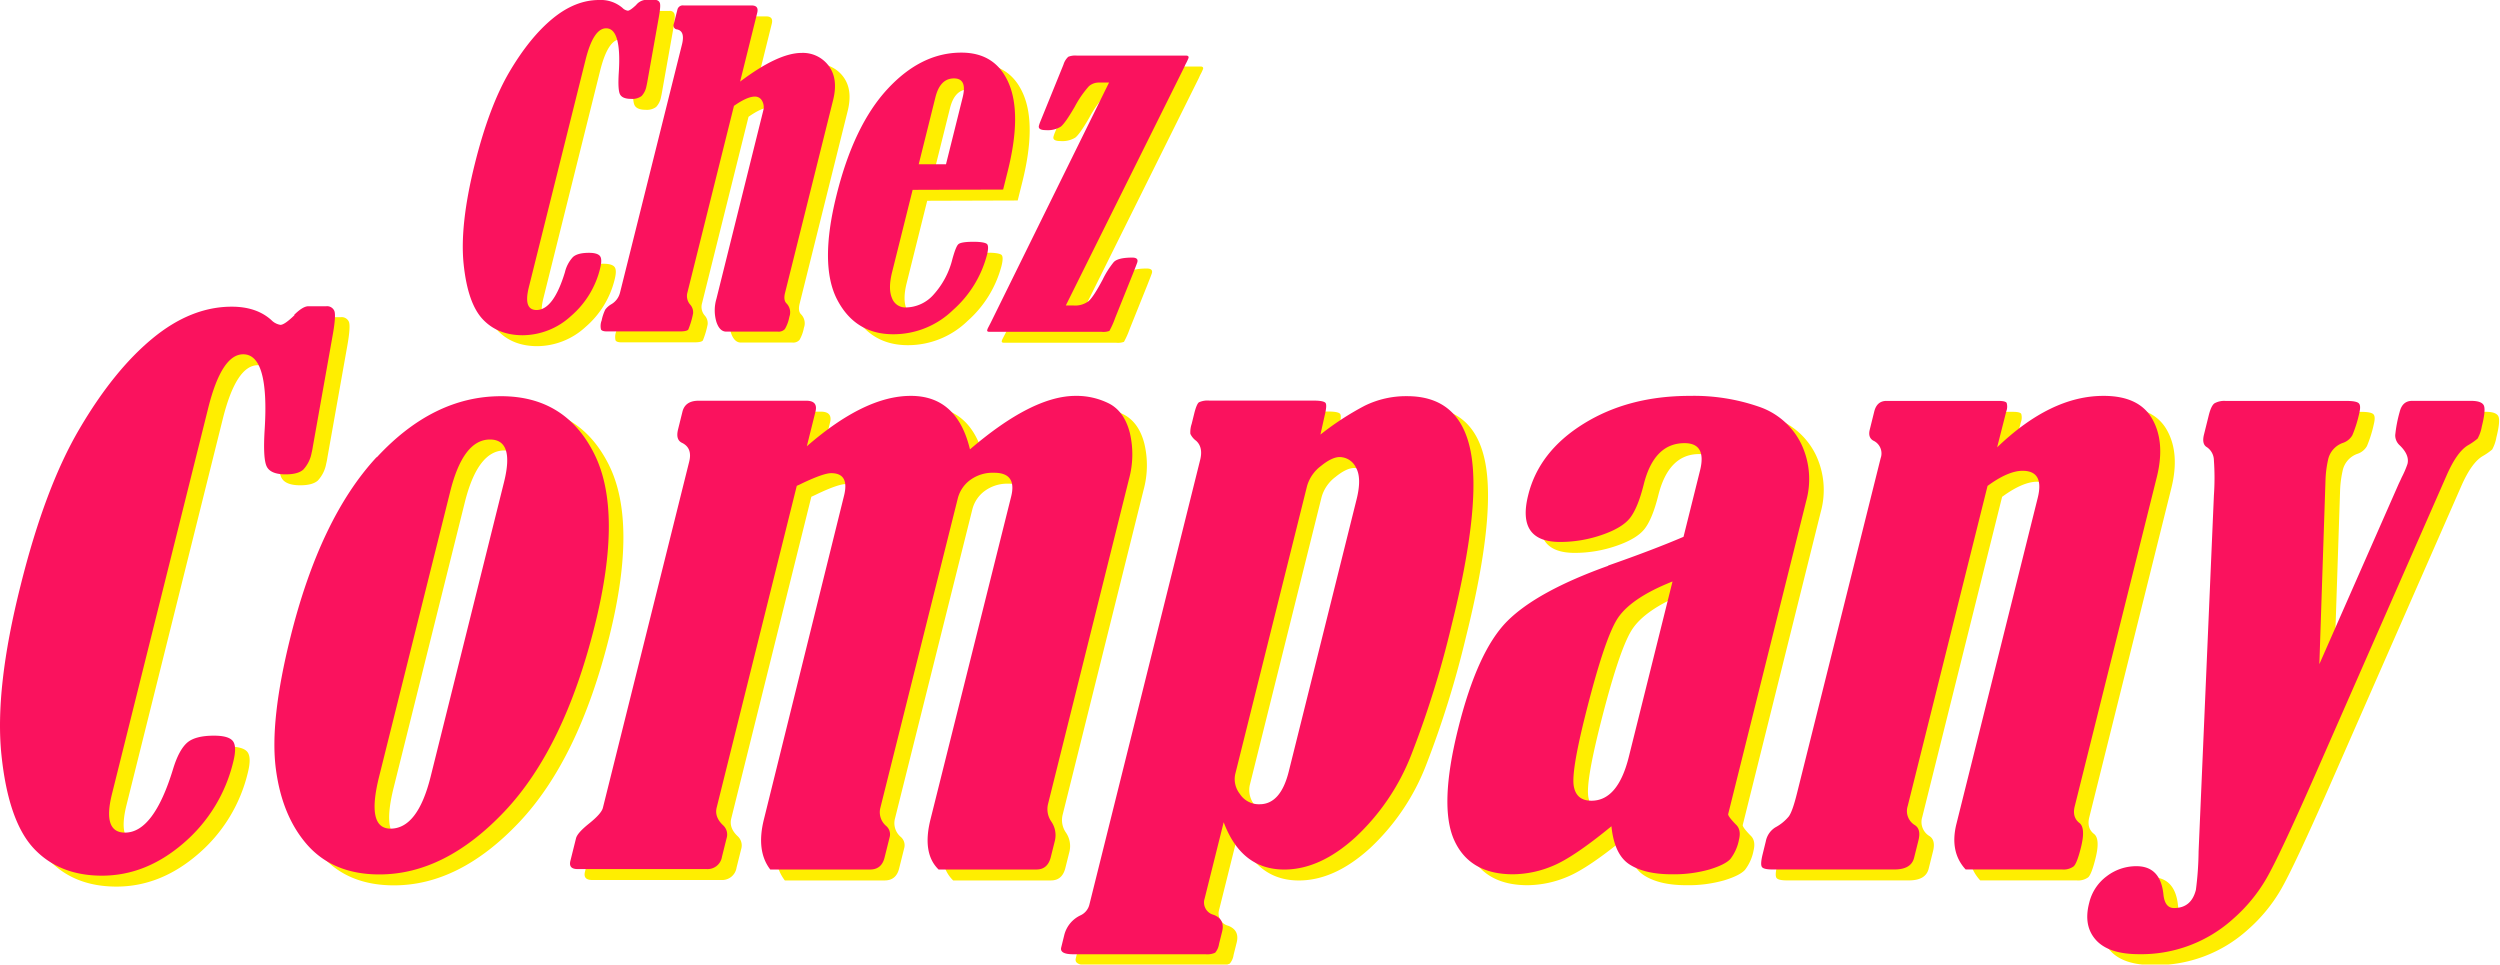 <svg id="Ebene_1" data-name="Ebene 1" xmlns="http://www.w3.org/2000/svg" viewBox="0 0 686.45 264.85"><path d="M329.15,21.48l.37-.83a13.55,13.55,0,0,0,.82-1.72c.1-.41-.1-.63-.61-.67H299.6a5.17,5.17,0,0,0-2.27.33A4.8,4.8,0,0,0,296,20.76l-6.33,15.59a9.34,9.34,0,0,0-.4,1.16c-.21.82.43,1.22,1.91,1.22a6.82,6.82,0,0,0,4.07-.94q1.23-.95,3.86-5.49A28,28,0,0,1,303,26.67a4.11,4.11,0,0,1,2.82-1h2.7L276,91.67l-.75,1.44a4.24,4.24,0,0,0-.18.5c-.08.33.12.5.6.5h30.81a4.72,4.72,0,0,0,2.14-.25,23.8,23.8,0,0,0,1.59-3.58l4.82-12c.79-2,1.22-3.11,1.27-3.33.2-.81-.27-1.22-1.41-1.22-2.63,0-4.32.42-5.09,1.25a24.16,24.16,0,0,0-3,4.74c-1.67,3.15-2.95,5.13-3.86,5.94a6.09,6.09,0,0,1-4.18,1.22h-2.11ZM256.26,48.11l4.58-18.37c.86-3.47,2.55-5.2,5.07-5.21s3.28,1.74,2.42,5.21l-4.58,18.37Zm23.18,6.94,1.29-5.16q3.87-15.54.26-24t-13.05-8.44q-11,0-20.25,10t-14,29.16q-4.77,19.14.18,28.66t15.44,9.51a23.47,23.47,0,0,0,16.36-6.65A30.54,30.54,0,0,0,275,73c.41-1.63.39-2.64,0-3s-1.65-.61-3.65-.61c-2.29,0-3.69.22-4.19.66s-1,1.78-1.63,4a22.62,22.62,0,0,1-5.14,9.79,10.32,10.32,0,0,1-7.63,3.58,3.89,3.89,0,0,1-3.83-2.55q-1.11-2.55,0-7.05l5.66-22.69ZM211.92,6.5c.33-1.34-.19-2-1.55-2H191.72A1.51,1.51,0,0,0,190,5.66L189,9.6a1.09,1.09,0,0,0,.57,1.42,1.23,1.23,0,0,0,.33.08q2.28.45,1.35,4.16l-17,68.09a5.11,5.11,0,0,1-2.41,3.22A5.48,5.48,0,0,0,170.2,88a12.17,12.17,0,0,0-1,3,4.18,4.18,0,0,0-.18,2.47c.21.35.74.53,1.59.53H190.7c1.29,0,2.06-.18,2.3-.53a23.75,23.75,0,0,0,1.3-4.36,3.16,3.16,0,0,0-.86-2.55,3.6,3.6,0,0,1-.68-3.27l12.77-51.22q3.63-2.55,5.74-2.55a2.18,2.18,0,0,1,2,1.19,3.52,3.52,0,0,1,.31,2.64L200.71,85.07a11.14,11.14,0,0,0,0,6.32c.59,1.78,1.5,2.67,2.72,2.67h14.15a2.31,2.31,0,0,0,1.95-.73A10.41,10.41,0,0,0,220.74,90a3.52,3.52,0,0,0-.75-3.66c-.63-.59-.77-1.57-.43-2.94l13.2-52.94q1.45-5.82-1.21-9.38a8.81,8.81,0,0,0-7.44-3.55q-6.44,0-16.89,7.88ZM178.65,4.39c-1.07,1-1.83,1.55-2.27,1.55a2.62,2.62,0,0,1-1.47-.78A9.16,9.16,0,0,0,168.51,3q-6.6,0-12.85,5.17T143.85,22.78q-5.55,9.46-9.49,25.28-4.17,16.75-3.05,27.49t5.25,15.12q4.11,4.38,11,4.38a19.76,19.76,0,0,0,13.18-5.24,25,25,0,0,0,8.06-13.18c.41-1.66.39-2.78-.08-3.35s-1.48-.86-3-.86c-2.07,0-3.54.38-4.4,1.16a9.22,9.22,0,0,0-2.2,4.16q-3.15,10.38-7.8,10.38c-2.45,0-3.15-2.07-2.12-6.22l15.57-62.42q2.16-8.71,5.66-8.71c2.82,0,4,4,3.48,12.1q-.3,4.77.32,6c.42.85,1.44,1.28,3.07,1.28a4.23,4.23,0,0,0,2.86-.78,5.3,5.3,0,0,0,1.34-2.72q.12-.49.21-1l3.18-17.87c.39-2.18.49-3.52.28-4A1.27,1.27,0,0,0,183.83,3h-2.89a3.82,3.82,0,0,0-2.29,1.39" style="fill:#fe0"/><path d="M325.15,18.48l.37-.83a13.55,13.55,0,0,0,.82-1.72c.1-.41-.1-.63-.61-.67H295.6a5.17,5.17,0,0,0-2.27.33A4.8,4.8,0,0,0,292,17.76l-6.33,15.59a9.34,9.34,0,0,0-.4,1.16c-.21.82.43,1.22,1.91,1.22a6.82,6.82,0,0,0,4.07-.94q1.23-.95,3.86-5.49A28,28,0,0,1,299,23.67a4.11,4.11,0,0,1,2.82-1h2.7L272,88.67l-.75,1.44a4.24,4.24,0,0,0-.18.5c-.08.33.12.5.6.5h30.81a4.72,4.72,0,0,0,2.14-.25,23.8,23.8,0,0,0,1.59-3.58l4.82-12c.79-2,1.22-3.11,1.27-3.33.2-.81-.27-1.22-1.41-1.22-2.63,0-4.32.42-5.09,1.25a24.16,24.16,0,0,0-3,4.74c-1.67,3.15-2.95,5.13-3.86,5.94a6.09,6.09,0,0,1-4.18,1.22h-2.11ZM252.26,45.11l4.58-18.37c.86-3.47,2.55-5.2,5.07-5.21s3.28,1.74,2.42,5.21l-4.58,18.37Zm23.18,6.94,1.29-5.16q3.87-15.54.26-24t-13.05-8.44q-11,0-20.25,10t-14,29.16q-4.77,19.14.18,28.66t15.44,9.51a23.47,23.47,0,0,0,16.36-6.65A30.54,30.54,0,0,0,271,70c.41-1.63.39-2.64,0-3s-1.65-.61-3.65-.61c-2.29,0-3.69.22-4.19.66s-1,1.78-1.63,4a22.62,22.62,0,0,1-5.14,9.79,10.32,10.32,0,0,1-7.63,3.58,3.89,3.89,0,0,1-3.83-2.55q-1.11-2.55,0-7.05l5.66-22.69ZM207.92,3.5c.33-1.34-.19-2-1.55-2H187.72A1.51,1.51,0,0,0,186,2.66L185,6.6A1.09,1.09,0,0,0,185.57,8a1.23,1.23,0,0,0,.33.08q2.28.45,1.35,4.16l-17,68.09a5.11,5.11,0,0,1-2.41,3.22A5.48,5.48,0,0,0,166.2,85a12.17,12.17,0,0,0-1,3,4.18,4.18,0,0,0-.18,2.47c.21.35.74.53,1.59.53H186.7c1.29,0,2.06-.18,2.3-.53a23.75,23.75,0,0,0,1.3-4.36,3.16,3.16,0,0,0-.86-2.55,3.6,3.6,0,0,1-.68-3.27l12.77-51.22q3.63-2.55,5.74-2.55a2.18,2.18,0,0,1,2,1.19,3.52,3.52,0,0,1,.31,2.64L196.71,82.07a11.14,11.14,0,0,0,0,6.32c.59,1.78,1.5,2.67,2.72,2.67h14.15a2.31,2.31,0,0,0,1.95-.73A10.41,10.41,0,0,0,216.74,87a3.52,3.52,0,0,0-.75-3.66c-.63-.59-.77-1.57-.43-2.94l13.2-52.94q1.45-5.82-1.21-9.38a8.81,8.81,0,0,0-7.44-3.55q-6.44,0-16.89,7.88ZM174.65,1.39c-1.07,1-1.83,1.55-2.27,1.55a2.62,2.62,0,0,1-1.47-.78A9.16,9.16,0,0,0,164.51,0q-6.6,0-12.85,5.17T139.85,19.78q-5.55,9.46-9.49,25.28-4.17,16.75-3.05,27.49t5.25,15.12q4.11,4.38,11,4.38a19.76,19.76,0,0,0,13.18-5.24,25,25,0,0,0,8.06-13.18c.41-1.66.39-2.78-.08-3.35s-1.48-.86-3-.86c-2.07,0-3.54.38-4.4,1.16a9.22,9.22,0,0,0-2.2,4.16q-3.15,10.38-7.8,10.38c-2.45,0-3.15-2.07-2.12-6.22l15.57-62.42q2.16-8.71,5.66-8.71c2.82,0,4,4,3.48,12.1q-.3,4.77.32,6c.42.85,1.44,1.28,3.07,1.28a4.23,4.23,0,0,0,2.86-.78,5.3,5.3,0,0,0,1.34-2.72q.12-.49.21-1l3.18-17.87c.39-2.18.49-3.52.28-4A1.27,1.27,0,0,0,179.83,0h-2.89a3.82,3.82,0,0,0-2.29,1.39" style="fill:#fa125e"/><path d="M642.54,134.72a29.44,29.44,0,0,1,.68-5.37,6.27,6.27,0,0,1,4-4.71,4.68,4.68,0,0,0,2.7-2.16,34.22,34.22,0,0,0,1.88-6c.36-1.45.31-2.37-.16-2.78s-1.57-.61-3.33-.61H615.14a5.5,5.5,0,0,0-3.08.65c-.62.44-1.14,1.54-1.58,3.3l-1.31,5.28c-.44,1.76-.17,2.92.82,3.48a4.41,4.41,0,0,1,1.9,3.54,69,69,0,0,1,0,9.75l-4.2,97.69a88.62,88.62,0,0,1-.74,10.55q-1.25,5-6,5c-1.7,0-2.67-1.25-2.92-3.77q-.81-7.73-7.41-7.72a13.31,13.31,0,0,0-8.12,2.73,12.71,12.71,0,0,0-4.85,7.35q-1.65,6.29,1.85,10.18t11.79,3.9a37.63,37.63,0,0,0,25.94-9.75,44,44,0,0,0,9.06-11q3.56-6.17,13.11-27.84l36.4-82.9q2.85-6.51,5.93-8.29a17.62,17.62,0,0,0,2.57-1.79,10.71,10.71,0,0,0,1.15-3.3q1.2-4.8.49-5.93c-.47-.76-1.62-1.13-3.44-1.13H666.3q-2.64,0-3.39,3a36.82,36.82,0,0,0-1.23,6.41,3.7,3.7,0,0,0,1.26,2.82q2.71,2.64,2.11,5.08a26,26,0,0,1-1.58,3.68c-.16.37-.42.94-.79,1.69l-21.83,49.61ZM554.87,116a3.67,3.67,0,0,0,.12-2.36c-.22-.38-1-.56-2.31-.56H522q-2.64,0-3.37,2.92l-1.24,5c-.36,1.44,0,2.45,1,3a3.86,3.86,0,0,1,2,4.81l-23,92.13c-.8,3.21-1.53,5.28-2.21,6.22a12.23,12.23,0,0,1-3.67,3,5.8,5.8,0,0,0-2.66,3.87L488,237.5c-.47,1.89-.54,3.06-.22,3.54s1.3.7,2.93.7h33.45c3.07,0,4.88-1.07,5.41-3.2l1.2-4.81c.5-2,.19-3.39-.95-4.14a4.52,4.52,0,0,1-2-5.28l21.92-87.89c3.76-2.76,7-4.15,9.6-4.15q6,0,4.2,7.35L541.2,229.21q-1.92,7.72,2.53,12.53H570.2a4.67,4.67,0,0,0,3.18-.85q.92-.84,2-5.18c.91-3.64.76-5.9-.47-6.78-1.33-1.07-1.74-2.61-1.21-4.62l22.5-90.25q2.4-9.6-1.22-16t-13.46-6.36q-14.41,0-29.15,14.13ZM451.23,210.86q-3,12-10.25,12c-2.77,0-4.38-1.33-4.85-4s.56-9,3.08-19.14q5.15-20.59,8.68-26.48t15.35-10.58Zm-5.65-52.5q-19.54,7-27.72,15.2t-13.48,29.5q-5.31,21.27-1.08,30.64t16.17,9.36a28.72,28.72,0,0,0,11-2.35q5.67-2.36,16-10.84.79,7.83,5,10.51T463,243.06a36,36,0,0,0,10.37-1.32q4.32-1.32,5.75-2.87a12.49,12.49,0,0,0,2.37-5.32c.45-1.83.17-3.22-.85-4.15q-2.1-2.16-2.13-2.82l21.43-86a22.47,22.47,0,0,0-1.37-15.72,20.06,20.06,0,0,0-11.53-10.16,54.53,54.53,0,0,0-19.08-3q-16.77,0-29.09,7.63T423.6,139q-3.19,12.81,8.77,12.81a34.85,34.85,0,0,0,11.45-1.93q5.63-1.93,7.76-4.67t3.74-9.13q2.83-11.4,11.22-11.4,6.13,0,4.25,7.53l-4.53,18.19q-8.34,3.57-20.72,7.9m-87.67,56.53q-2.24,9-8,9a6.19,6.19,0,0,1-5.42-2.82,6.57,6.57,0,0,1-1.3-5.37l19.73-79.14a10.46,10.46,0,0,1,3.84-5.56c2-1.63,3.75-2.45,5.13-2.44a5,5,0,0,1,4.46,2.87c1.1,1.91,1.16,4.82.19,8.71Zm9.87-97.78c.45-1.82.53-3,.23-3.4s-1.36-.65-3.18-.65H336.1a5.67,5.67,0,0,0-2.9.47c-.42.31-.84,1.32-1.27,3l-.72,2.92a7,7,0,0,0-.36,2.73,4.93,4.93,0,0,0,1.56,1.89c1.33,1.19,1.71,2.94,1.13,5.27l-30.39,122a4.41,4.41,0,0,1-2.35,3,8.18,8.18,0,0,0-4.55,5.37l-.86,3.49q-.48,1.88,3.29,1.88H335a5.24,5.24,0,0,0,2.65-.42,4.68,4.68,0,0,0,1.07-2.41l.85-3.39q.84-3.39-2.34-4.61a3.49,3.49,0,0,1-2.47-4.43l5.24-21q4.86,13,16.63,13,9.8,0,19.53-8.85a61.51,61.51,0,0,0,15.37-22.71,269,269,0,0,0,11-35.33q8.25-33.06,5.25-48.09t-17.49-15a25.68,25.68,0,0,0-11.58,2.63,78,78,0,0,0-12.15,7.92ZM254.05,111.7q-12.62,0-28.51,13.84l2.37-9.51q.75-3-2.54-3H195.83q-3.68,0-4.44,3l-1.2,4.85q-.72,2.85,1.05,3.7,2.94,1.41,2,5.18l-23.7,95.06c-.27,1.07-1.55,2.51-3.82,4.33s-3.31,3.09-3.55,4l-1.55,6.22c-.38,1.51.28,2.26,2,2.26H198a4,4,0,0,0,4.24-3.39l1.27-5.09a3.42,3.42,0,0,0-1-3.58c-1.58-1.5-2.15-3.11-1.73-4.8l22-88.37c.7-.31,1.23-.56,1.6-.75,3.84-1.82,6.46-2.73,7.84-2.73q5.09,0,3.53,6.21l-22,88.87q-2.16,8.67,1.75,13.75h27.41q3.21,0,4-3.39l1.41-5.65a3,3,0,0,0-1-2.92,4.94,4.94,0,0,1-1.61-4.9L267,139.81a9,9,0,0,1,3.38-5,10.46,10.46,0,0,1,6.58-2q6.3,0,4.69,6.5L259.49,228q-2.33,9.33,2.23,13.75h26.85c2.07,0,3.38-1.13,3.95-3.39l1.13-4.52a6.56,6.56,0,0,0-1-5.28,6,6,0,0,1-.88-4.8L314,134.53a25.64,25.64,0,0,0,.23-12.67q-1.47-5.79-5.59-8a19.81,19.81,0,0,0-9.31-2.16q-11.86,0-29,14.69-3.51-14.69-16.22-14.69M122.23,216.31q-3.56,14.22-11,14.22-6.69,0-3.15-14.22L127.61,138q3.57-14.33,10.92-14.32,6.78,0,3.87,11.68Zm-14.81-87.8Q91.89,145.27,83.74,178q-5.71,22.91-4,36.08t8.82,21.11q7.17,7.91,19.6,7.91,18,0,34.36-17.29t24.78-51q7.8-31.27-.11-47.15t-25.63-15.87q-18.56,0-34.09,16.77m-22.63-39Q82.11,92.2,81,92.2a4.49,4.49,0,0,1-2.5-1.32q-4.08-3.67-10.86-3.67Q56.4,87.21,45.79,96t-20,24.81Q16.36,136.85,9.67,163.7,2.5,192.1,4.4,210.32T13.31,236q7,7.44,18.68,7.44,12.06,0,22.38-8.91a42.35,42.35,0,0,0,13.68-22.37c.71-2.83.66-4.72-.13-5.7S65.41,205,62.77,205q-5.27,0-7.46,2c-1.46,1.33-2.71,3.67-3.74,7q-5.34,17.63-13.25,17.62-6.21,0-3.59-10.55l26.43-106q3.69-14.79,9.62-14.79,7.16,0,5.9,20.53-.51,8.12.55,10.27c.71,1.45,2.44,2.17,5.21,2.17q3.39,0,4.85-1.32a9.18,9.18,0,0,0,2.28-4.62c.15-.59.26-1.19.35-1.79l5.4-30.33q1-5.55.48-6.83a2.16,2.16,0,0,0-2.23-1.27h-4.9c-1,0-2.3.78-3.88,2.35" style="fill:#fe0"/><path d="M638.54,131.72a29.44,29.44,0,0,1,.68-5.37,6.27,6.27,0,0,1,4-4.71,4.68,4.68,0,0,0,2.7-2.16,34.22,34.22,0,0,0,1.88-6c.36-1.45.31-2.37-.16-2.78s-1.57-.61-3.33-.61H611.14a5.5,5.5,0,0,0-3.08.65c-.62.44-1.14,1.54-1.58,3.3l-1.31,5.28c-.44,1.76-.17,2.92.82,3.48a4.41,4.41,0,0,1,1.9,3.54,69,69,0,0,1,0,9.75l-4.2,97.69a88.62,88.62,0,0,1-.74,10.55q-1.25,5-6,5c-1.7,0-2.67-1.25-2.92-3.77q-.81-7.73-7.41-7.72a13.31,13.31,0,0,0-8.12,2.73,12.71,12.71,0,0,0-4.85,7.35q-1.65,6.29,1.85,10.18t11.79,3.9a37.63,37.63,0,0,0,25.94-9.75,44,44,0,0,0,9.06-11q3.56-6.17,13.11-27.84l36.4-82.9q2.85-6.51,5.93-8.29a17.62,17.62,0,0,0,2.57-1.79,10.71,10.71,0,0,0,1.15-3.3q1.2-4.8.49-5.93c-.47-.76-1.62-1.13-3.44-1.13H662.3q-2.64,0-3.39,3a36.82,36.82,0,0,0-1.23,6.41,3.7,3.7,0,0,0,1.26,2.82q2.71,2.64,2.11,5.08a26,26,0,0,1-1.58,3.68c-.16.37-.42.94-.79,1.69l-21.83,49.61ZM550.87,113a3.67,3.67,0,0,0,.12-2.36c-.22-.38-1-.56-2.31-.56H518q-2.64,0-3.37,2.92l-1.24,5c-.36,1.44,0,2.45,1,3a3.86,3.86,0,0,1,2,4.81l-23,92.13c-.8,3.21-1.53,5.28-2.21,6.22a12.23,12.23,0,0,1-3.67,3,5.8,5.8,0,0,0-2.66,3.87L484,234.5c-.47,1.89-.54,3.06-.22,3.54s1.3.7,2.93.7h33.45c3.07,0,4.88-1.07,5.41-3.2l1.2-4.81c.5-2,.19-3.39-.95-4.14a4.52,4.52,0,0,1-2-5.28l21.92-87.89c3.76-2.76,7-4.15,9.6-4.15q6,0,4.2,7.35L537.2,226.21q-1.92,7.72,2.53,12.53H566.2a4.67,4.67,0,0,0,3.18-.85q.92-.84,2-5.18c.91-3.64.76-5.9-.47-6.78-1.33-1.07-1.74-2.61-1.21-4.62l22.5-90.25q2.4-9.6-1.22-16t-13.46-6.36q-14.41,0-29.15,14.13ZM447.23,207.86q-3,12-10.25,12c-2.77,0-4.38-1.33-4.85-4s.56-9,3.08-19.14q5.15-20.59,8.68-26.48t15.35-10.58Zm-5.65-52.5q-19.54,7-27.72,15.2t-13.48,29.5q-5.31,21.27-1.08,30.64t16.17,9.36a28.72,28.72,0,0,0,11-2.35q5.67-2.36,16-10.84.79,7.83,5,10.51T459,240.06a36,36,0,0,0,10.37-1.32q4.32-1.32,5.75-2.87a12.49,12.49,0,0,0,2.37-5.32c.45-1.83.17-3.22-.85-4.15q-2.1-2.16-2.13-2.82l21.43-86a22.47,22.47,0,0,0-1.37-15.72,20.06,20.06,0,0,0-11.53-10.16,54.53,54.53,0,0,0-19.08-3q-16.77,0-29.09,7.63T419.6,136q-3.19,12.81,8.77,12.81a34.85,34.85,0,0,0,11.45-1.93q5.63-1.93,7.76-4.67t3.74-9.13q2.83-11.4,11.22-11.4,6.13,0,4.25,7.53l-4.53,18.19q-8.34,3.57-20.72,7.9m-87.67,56.53q-2.24,9-8,9a6.19,6.19,0,0,1-5.42-2.82,6.57,6.57,0,0,1-1.3-5.37l19.73-79.14a10.46,10.46,0,0,1,3.84-5.56c2-1.63,3.75-2.45,5.13-2.44a5,5,0,0,1,4.46,2.87c1.1,1.91,1.16,4.82.19,8.71Zm9.87-97.78c.45-1.82.53-3,.23-3.4s-1.36-.65-3.18-.65H332.1a5.67,5.67,0,0,0-2.9.47c-.42.31-.84,1.32-1.27,3l-.72,2.92a7,7,0,0,0-.36,2.73,4.93,4.93,0,0,0,1.56,1.89c1.33,1.19,1.71,2.94,1.13,5.27l-30.39,122a4.41,4.41,0,0,1-2.35,3,8.18,8.18,0,0,0-4.55,5.37l-.86,3.49q-.48,1.88,3.29,1.88H331a5.24,5.24,0,0,0,2.65-.42,4.68,4.68,0,0,0,1.07-2.41l.85-3.39q.84-3.39-2.34-4.61a3.49,3.49,0,0,1-2.47-4.43l5.24-21q4.86,13,16.63,13,9.8,0,19.53-8.85a61.51,61.51,0,0,0,15.37-22.71,269,269,0,0,0,11-35.33q8.25-33.06,5.25-48.09t-17.49-15a25.68,25.68,0,0,0-11.58,2.63,78,78,0,0,0-12.15,7.92ZM250.05,108.7q-12.62,0-28.51,13.84l2.37-9.51q.75-3-2.54-3H191.83q-3.68,0-4.44,3l-1.2,4.85q-.72,2.85,1.05,3.7,2.94,1.41,2,5.18l-23.7,95.06c-.27,1.07-1.55,2.51-3.82,4.33s-3.31,3.09-3.55,4l-1.55,6.22c-.38,1.51.28,2.26,2,2.26H194a4,4,0,0,0,4.24-3.39l1.27-5.09a3.42,3.42,0,0,0-1-3.58c-1.58-1.5-2.15-3.11-1.73-4.8l22-88.37c.7-.31,1.23-.56,1.6-.75,3.84-1.82,6.46-2.73,7.84-2.73q5.09,0,3.53,6.21l-22,88.87q-2.16,8.67,1.75,13.75h27.41q3.21,0,4-3.39l1.41-5.65a3,3,0,0,0-1-2.92,4.94,4.94,0,0,1-1.61-4.9L263,136.81a9,9,0,0,1,3.38-5,10.46,10.46,0,0,1,6.58-2q6.3,0,4.69,6.5L255.49,225q-2.33,9.33,2.23,13.75h26.85c2.07,0,3.38-1.13,3.95-3.39l1.13-4.52a6.56,6.56,0,0,0-1-5.28,6,6,0,0,1-.88-4.8L310,131.53a25.64,25.64,0,0,0,.23-12.67q-1.47-5.79-5.59-8a19.81,19.81,0,0,0-9.31-2.16q-11.86,0-29,14.69-3.51-14.69-16.22-14.69M118.23,213.31q-3.56,14.22-11,14.22-6.69,0-3.15-14.22L123.61,135q3.57-14.32,10.92-14.32,6.78,0,3.87,11.68Zm-14.81-87.8Q87.89,142.27,79.74,175q-5.71,22.91-4,36.08t8.82,21.11q7.17,7.91,19.6,7.91,18,0,34.36-17.29t24.78-51q7.8-31.27-.11-47.15t-25.63-15.87q-18.56,0-34.09,16.77m-22.63-39Q78.11,89.2,77,89.2a4.49,4.49,0,0,1-2.5-1.32q-4.08-3.67-10.86-3.67Q52.4,84.21,41.79,93t-20,24.81Q12.36,133.85,5.67,160.7-1.5,189.1.4,207.32T9.31,233q7,7.44,18.68,7.44,12.06,0,22.38-8.91a42.35,42.35,0,0,0,13.68-22.37c.71-2.83.66-4.72-.13-5.7S61.41,202,58.77,202q-5.27,0-7.46,2c-1.46,1.33-2.71,3.67-3.74,7q-5.34,17.63-13.25,17.62-6.21,0-3.59-10.55l26.43-106q3.69-14.79,9.62-14.79,7.16,0,5.9,20.53-.51,8.11.55,10.27c.71,1.45,2.44,2.17,5.21,2.17q3.39,0,4.85-1.32a9.18,9.18,0,0,0,2.28-4.62c.15-.59.26-1.19.35-1.79l5.4-30.33q1-5.55.48-6.83a2.16,2.16,0,0,0-2.23-1.27h-4.9c-1,0-2.3.78-3.88,2.35" style="fill:#fa125e"/></svg>